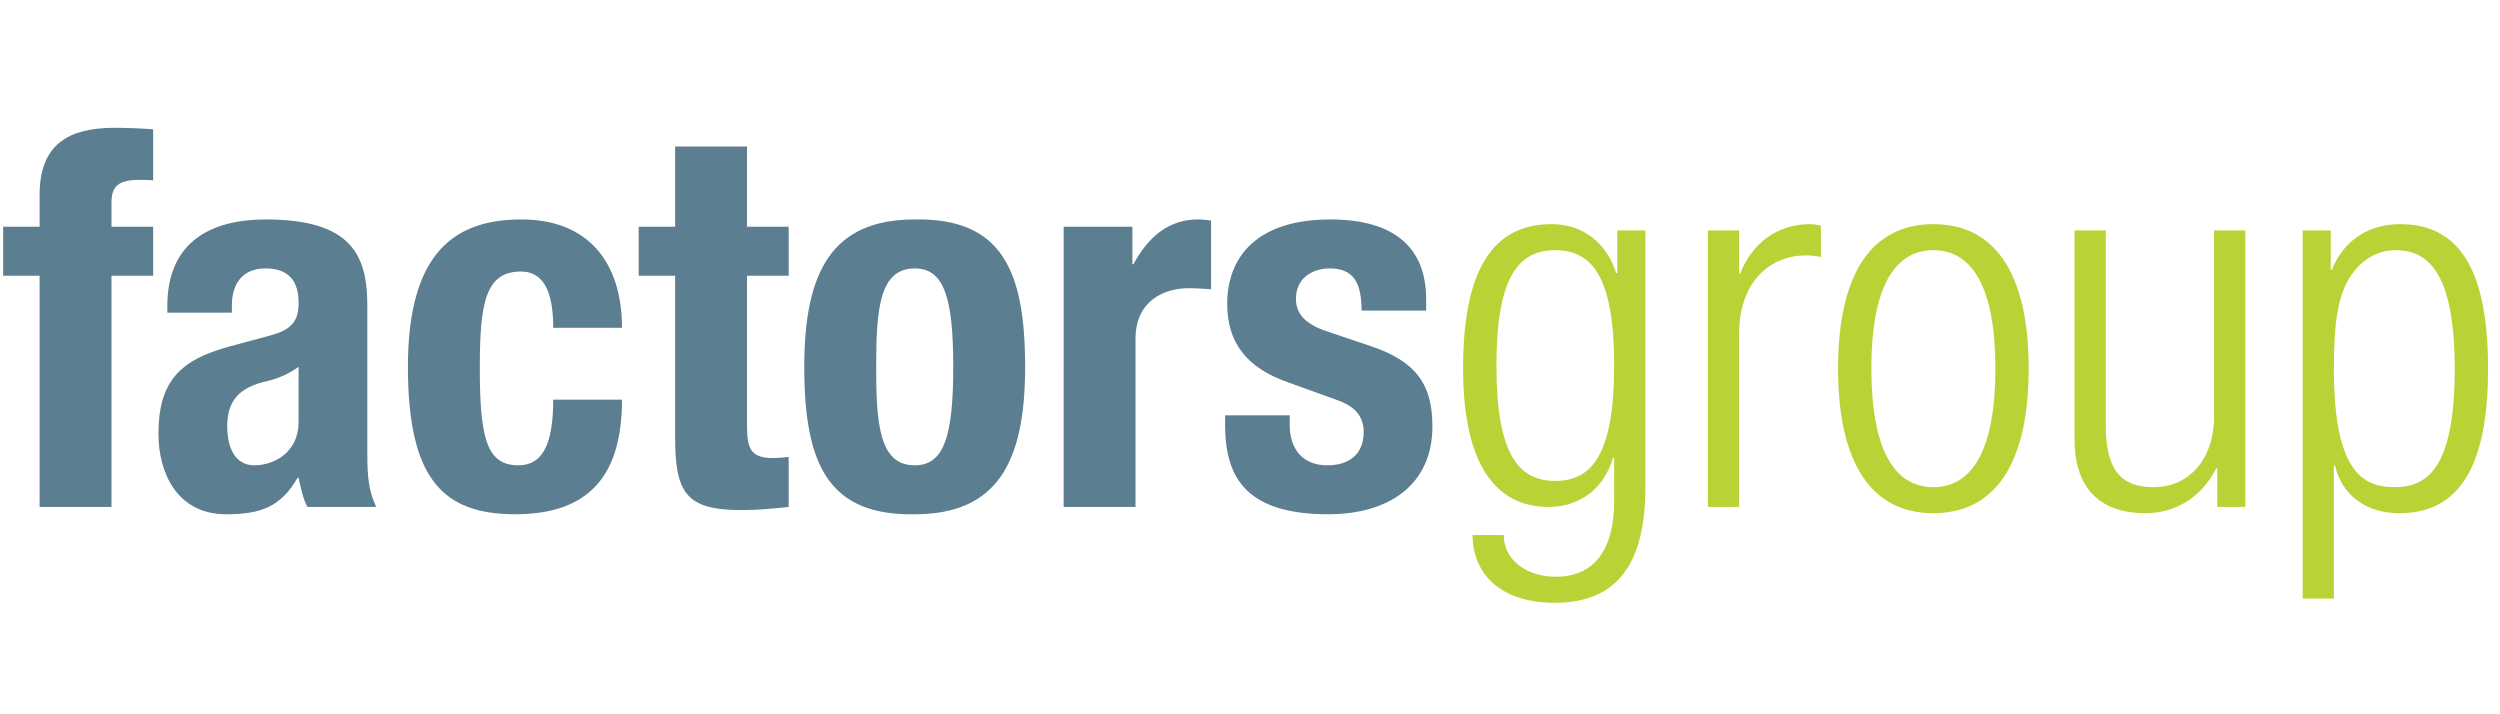 <svg xmlns="http://www.w3.org/2000/svg" width="168" height="48" viewBox="0 0 168 48">
    <g fill="none" fill-rule="evenodd">
        <g>
            <path fill="#5B7E90" d="M2.661 10.528H.211V7.237h2.45V5.103c0-3.395 1.925-4.514 5.041-4.514.875 0 1.715.033 2.59.103v3.43c-.315-.033-.631-.033-.946-.033-1.365 0-1.854.418-1.854 1.504v1.644h2.8v3.291h-2.8v15.539H2.661V10.528M20.065 16.653c-.667.491-1.472.805-2.066.946-1.96.42-2.73 1.365-2.73 3.045 0 1.433.525 2.625 1.82 2.625 1.296 0 2.976-.842 2.976-2.907v-3.709zm-8.82-3.64v-.455c0-4.34 2.973-5.811 6.613-5.811 5.741 0 6.826 2.381 6.826 5.775v9.905c0 1.75.105 2.556.595 3.64H20.66c-.317-.593-.456-1.33-.595-1.959h-.07c-1.122 1.959-2.485 2.45-4.795 2.45-3.361 0-4.552-2.871-4.552-5.389 0-3.537 1.435-4.971 4.762-5.881l2.729-.736c1.436-.383 1.926-.944 1.926-2.203 0-1.436-.631-2.311-2.24-2.311-1.471 0-2.241.981-2.241 2.449v.526h-4.339zM37.176 14.028c0-1.82-.347-3.781-2.168-3.781-2.381 0-2.765 2.102-2.765 6.44 0 4.656.419 6.582 2.59 6.582 1.609 0 2.343-1.366 2.343-4.411h4.621c0 4.936-2.065 7.7-7.175 7.7-4.83 0-7.21-2.344-7.21-9.905 0-7.734 3.185-9.906 7.63-9.906s6.755 2.836 6.755 7.281h-4.621M45.368 1.849H50.2v5.388h2.799v3.291H50.2v10.186c0 1.469.314 2.064 1.714 2.064.383 0 .77-.037 1.085-.07v3.359c-1.049.106-2.031.211-3.15.211-3.78 0-4.481-1.156-4.481-4.97v-10.78h-2.45V7.237h2.45V1.849M61.468 23.269c1.96 0 2.591-1.926 2.591-6.616 0-4.689-.631-6.615-2.591-6.615-2.379 0-2.589 2.764-2.589 6.615 0 3.85.21 6.616 2.589 6.616zm0-16.522c5.811-.103 7.421 3.361 7.421 9.906 0 6.44-1.891 9.905-7.421 9.905-5.808.105-7.421-3.36-7.421-9.905 0-6.439 1.891-9.906 7.421-9.906zM71.478 7.237h4.619v2.52h.071c.98-1.82 2.346-3.01 4.34-3.01.281 0 .595.037.875.07v4.62c-.49-.034-1.015-.071-1.506-.071-1.679 0-3.57.875-3.57 3.397v11.304h-4.829V7.237M86.668 19.909v.629c0 1.645.875 2.731 2.519 2.731 1.471 0 2.452-.735 2.452-2.241 0-1.226-.805-1.787-1.75-2.134l-3.397-1.225c-2.658-.945-4.024-2.592-4.024-5.25 0-3.117 1.96-5.672 6.93-5.672 4.375 0 6.44 1.961 6.44 5.356v.769h-4.34c0-1.889-.56-2.834-2.135-2.834-1.224 0-2.275.699-2.275 2.029 0 .911.49 1.68 2.099 2.205l2.907.981c3.045 1.016 4.164 2.555 4.164 5.391 0 3.955-2.94 5.914-7 5.914-5.424 0-6.929-2.381-6.929-5.985v-.664h4.339" transform="translate(0 8)"/>
            <path fill="#BBD236" d="M104.516 24.317c2.484 0 3.955-1.82 3.955-7.769 0-5.916-1.471-7.736-3.955-7.736-2.485 0-3.956 1.82-3.956 7.736 0 5.949 1.471 7.769 3.956 7.769zm4.164-16.834h1.89v17.254c0 5.145-1.89 7.77-6.088 7.77-3.607 0-5.496-1.891-5.531-4.549h2.1c0 1.75 1.644 2.799 3.5 2.799 2.556 0 3.92-1.783 3.92-5.074v-2.942h-.071c-.664 2.278-2.414 3.326-4.34 3.326-2.869 0-5.74-1.89-5.74-9.31 0-6.404 1.856-9.695 5.951-9.695 2.03 0 3.674 1.191 4.34 3.291h.069v-2.87zM114.768 7.483h2.101v2.905h.068c.807-2.065 2.52-3.326 4.69-3.326.246 0 .492.037.736.107v2.1c-.351-.071-.701-.106-1.015-.106-2.311 0-4.479 1.68-4.479 5.285v11.619h-2.101V7.483M129.924 24.737c2.344 0 4.164-2.029 4.164-7.98 0-5.914-1.82-7.945-4.164-7.945-2.346 0-4.166 2.031-4.166 7.945 0 5.951 1.82 7.98 4.166 7.98zm0-17.675c4.094 0 6.404 3.255 6.404 9.695 0 6.476-2.31 9.73-6.404 9.73-4.096 0-6.406-3.254-6.406-9.73 0-6.44 2.31-9.695 6.406-9.695zM139.408 7.483h2.1v13.09c0 3.01 1.015 4.164 3.221 4.164 2.378 0 4.058-1.888 4.058-4.759V7.483h2.1v18.584h-1.889v-2.589h-.07c-1.051 2.066-2.869 3.009-4.76 3.009-2.836 0-4.76-1.468-4.76-4.968V7.483M160.967 8.812c-1.19 0-2.238.63-2.94 1.646-.908 1.295-1.189 3.115-1.189 6.336 0 6.859 1.924 7.943 4.058 7.943 2.102 0 4.061-1.084 4.061-7.943 0-6.756-1.959-7.982-3.99-7.982zm-6.229-1.329h1.889v2.661h.07c.666-1.717 2.205-3.082 4.586-3.082 4.129 0 5.914 3.291 5.914 9.732 0 6.404-1.855 9.693-5.949 9.693-2.31 0-3.885-1.259-4.34-3.218h-.07v8.959h-2.1V7.483z" transform="translate(0 8)"/>
        </g>
    </g>
</svg>

